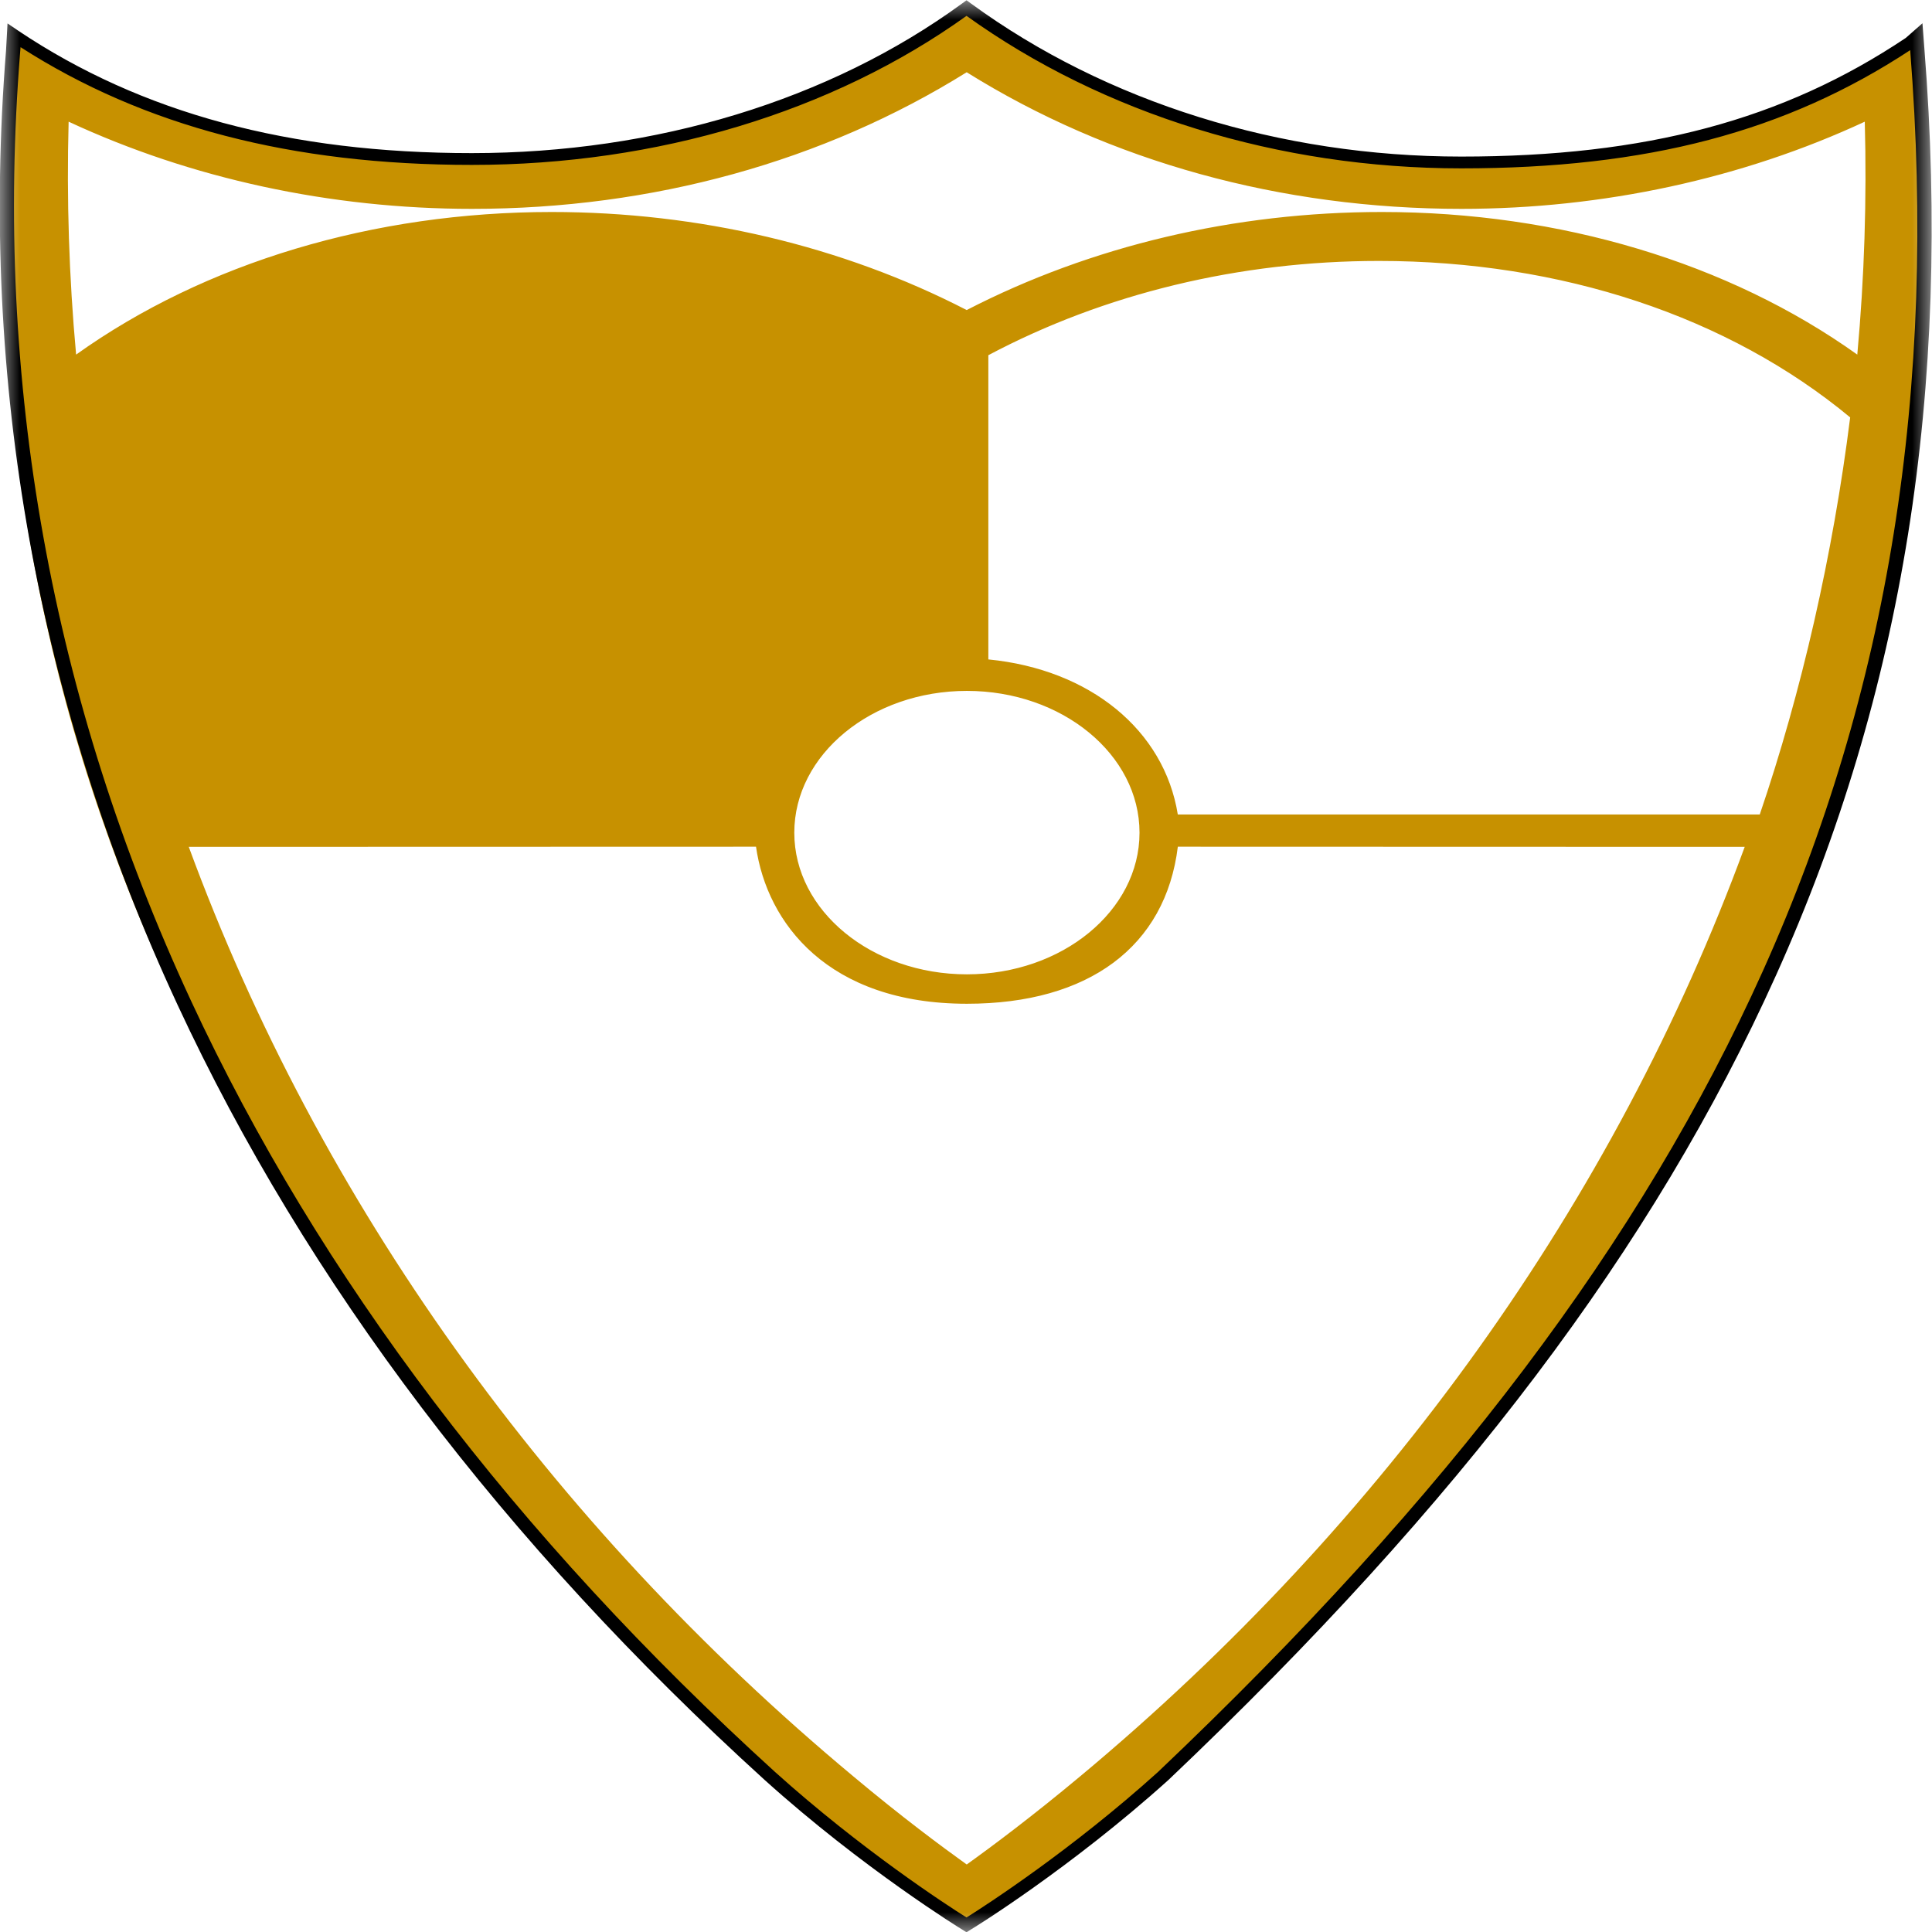 <svg width="48" height="48" viewBox="0 0 48 48" fill="none" xmlns="http://www.w3.org/2000/svg">
<mask id="mask0_204_34862" style="mask-type:luminance" maskUnits="userSpaceOnUse" x="0" y="0" width="48" height="48">
<path d="M0 0H48V48H0V0Z" fill="white"/>
</mask>
<g mask="url(#mask0_204_34862)">
<path d="M24.502 8.809V16.429C26.915 16.648 28.872 18.076 29.209 20.285H43.755C44.845 17.114 45.602 13.677 46.016 10.361C40.428 5.712 31.236 5.219 24.502 8.809ZM29.215 21.005C28.925 23.444 27.045 24.903 24.018 24.903C20.877 24.907 19.116 23.147 18.825 21.005H4.614C7.755 29.583 13.333 37.654 21.162 44.175C22.343 45.157 23.328 45.896 24.013 46.385C24.703 45.896 25.688 45.157 26.864 44.175C34.693 37.653 40.272 29.583 43.413 21.005H29.215ZM19.682 20.696C19.682 22.662 21.624 24.258 24.018 24.258C26.417 24.258 28.358 22.662 28.358 20.696C28.358 18.725 26.417 17.13 24.018 17.13C21.624 17.13 19.682 18.725 19.682 20.696ZM47.606 1.157C48.967 18.302 42.623 31.088 28.897 44.125C26.512 46.392 24.014 47.824 24.014 47.824C24.014 47.824 21.524 46.385 19.131 44.125C5.513 31.26 -1.088 17.994 0.278 0.848C3.462 2.983 7.212 3.922 11.643 3.922C16.36 3.922 20.744 2.588 24.013 0.203C27.283 2.588 31.59 4.035 36.307 4.035C40.738 4.035 44.374 3.128 47.563 0.993L47.606 1.157ZM46.183 8.902C46.368 6.936 46.435 4.953 46.378 2.959C43.408 4.355 39.972 5.153 36.307 5.153C31.685 5.153 27.426 3.886 24.013 1.751C20.6 3.886 16.341 5.153 11.724 5.153C8.054 5.153 4.618 4.355 1.653 2.959C1.596 4.953 1.658 6.936 1.843 8.902C7.94 4.5 17.102 4.187 24.012 7.761C30.923 4.187 40.091 4.5 46.183 8.902Z" fill="#C79100"/>
<path d="M1.705 3.023C1.653 4.947 1.715 6.89 1.891 8.81C5.094 6.522 9.287 5.267 13.704 5.267C17.359 5.267 20.924 6.108 24.017 7.703C27.111 6.108 30.676 5.267 34.331 5.267C38.748 5.267 42.941 6.522 46.144 8.81C46.32 6.89 46.382 4.947 46.33 3.023C43.288 4.438 39.824 5.189 36.311 5.189C31.828 5.189 27.577 4.016 24.017 1.795C20.457 4.016 16.207 5.189 11.728 5.189C8.211 5.189 4.746 4.438 1.705 3.023ZM46.234 8.986L46.154 8.931C42.96 6.624 38.762 5.353 34.331 5.353C30.685 5.353 27.13 6.194 24.046 7.789L24.017 7.805L23.989 7.789C20.904 6.194 17.349 5.353 13.703 5.353C9.272 5.353 5.074 6.624 1.881 8.931L1.8 8.986L1.795 8.9C1.609 6.929 1.548 4.927 1.605 2.949V2.878L1.681 2.913C4.727 4.345 8.196 5.103 11.728 5.103C16.197 5.103 20.438 3.93 23.984 1.709L24.018 1.69L24.051 1.709C27.597 3.93 31.837 5.103 36.311 5.103C39.833 5.103 43.307 4.345 46.353 2.913L46.429 2.878V2.949C46.487 4.927 46.425 6.929 46.244 8.9L46.234 8.986ZM29.262 20.235H43.721C44.758 17.193 45.539 13.779 45.967 10.37C42.945 7.863 38.79 6.483 34.259 6.483C30.799 6.483 27.443 7.292 24.555 8.825V16.383C27.082 16.63 28.924 18.139 29.262 20.235ZM43.802 20.321H29.166L29.162 20.285C28.843 18.194 27.015 16.692 24.497 16.461L24.454 16.457V8.778L24.478 8.762C27.386 7.214 30.77 6.397 34.259 6.397C38.824 6.397 43.017 7.793 46.058 10.322L46.072 10.338V10.358C45.644 13.795 44.858 17.228 43.811 20.29L43.802 20.321ZM24.022 17.165C21.657 17.165 19.734 18.745 19.734 20.688C19.734 22.628 21.657 24.207 24.022 24.207C26.388 24.207 28.311 22.628 28.311 20.688C28.311 18.745 26.388 17.165 24.022 17.165ZM24.022 24.293C21.6 24.293 19.634 22.678 19.634 20.688C19.634 18.698 21.6 17.079 24.022 17.079C26.445 17.079 28.411 18.698 28.411 20.688C28.411 22.678 26.445 24.293 24.022 24.293ZM4.69 21.04C7.926 29.846 13.633 37.83 21.205 44.137C22.395 45.134 23.385 45.869 24.018 46.323C24.651 45.869 25.641 45.13 26.831 44.137C34.403 37.83 40.114 29.846 43.347 21.04L29.263 21.036C28.959 23.515 27.05 24.938 24.023 24.938C20.572 24.938 19.054 22.933 18.783 21.036L4.69 21.04ZM24.017 46.436L23.984 46.413C23.351 45.963 22.347 45.212 21.128 44.2C13.532 37.869 7.801 29.85 4.57 21.009L4.546 20.954H18.872L18.882 20.989C19.134 22.858 20.615 24.852 24.018 24.852C27.006 24.852 28.877 23.445 29.167 20.989L29.172 20.954H43.489L43.465 21.009C40.233 29.85 34.503 37.869 26.907 44.2C25.693 45.212 24.684 45.963 24.051 46.413L24.017 46.436ZM0.325 0.926C-0.95 17.255 4.866 30.569 19.173 44.09C21.396 46.189 23.728 47.593 24.018 47.765C24.308 47.593 26.65 46.193 28.863 44.09C35.96 37.345 40.872 30.827 43.865 24.16C47.02 17.134 48.229 9.607 47.558 1.154L47.534 1.064C44.441 3.117 40.871 4.071 36.311 4.071C31.776 4.071 27.411 2.714 24.017 0.25C20.724 2.643 16.331 3.957 11.648 3.957C7.117 3.957 3.409 2.964 0.325 0.926ZM24.017 47.871L23.989 47.851C23.965 47.84 21.462 46.385 19.096 44.145C4.742 30.584 -1.08 17.227 0.23 0.836L0.235 0.754L0.316 0.805C3.395 2.869 7.103 3.87 11.648 3.87C16.322 3.87 20.706 2.553 23.985 0.164L24.018 0.136L24.052 0.164C27.431 2.627 31.786 3.984 36.311 3.984C40.88 3.984 44.445 3.022 47.534 0.954L47.601 0.907L47.658 1.141C48.334 9.614 47.125 17.153 43.965 24.191C40.961 30.865 36.05 37.395 28.944 44.144C26.578 46.389 24.075 47.839 24.046 47.851L24.017 47.871Z" fill="#C79100"/>
<path d="M0.511 1.171L0.501 1.285C-0.151 9.464 1.277 17.398 4.747 24.867C7.926 31.717 12.809 38.165 19.258 44.026C21.391 45.946 23.518 47.33 24.013 47.639C24.508 47.33 26.64 45.946 28.768 44.026C35.998 37.164 40.776 30.837 43.798 24.124C46.925 17.168 48.125 9.684 47.458 1.246C44.37 3.276 40.924 4.183 36.302 4.183C31.776 4.183 27.416 2.838 24.013 0.394C20.681 2.783 16.327 4.097 11.724 4.097C7.245 4.097 3.576 3.139 0.511 1.172M24.013 48.007L23.908 47.941C23.885 47.929 21.438 46.423 18.997 44.222C12.519 38.334 7.612 31.858 4.413 24.969C0.929 17.466 -0.508 9.489 0.149 1.266L0.187 0.582L0.458 0.766C3.514 2.811 7.197 3.804 11.724 3.804C16.293 3.804 20.615 2.486 23.894 0.093L24.013 0.007L24.132 0.093C27.487 2.541 31.809 3.89 36.302 3.89C40.895 3.89 44.303 2.979 47.349 0.942L47.763 0.578L47.81 1.2C48.486 9.688 47.282 17.223 44.127 24.226C41.09 30.975 36.292 37.329 29.029 44.223C26.587 46.424 24.146 47.929 24.117 47.941L24.013 48.007Z" fill="black"/>
</g>
</svg>
